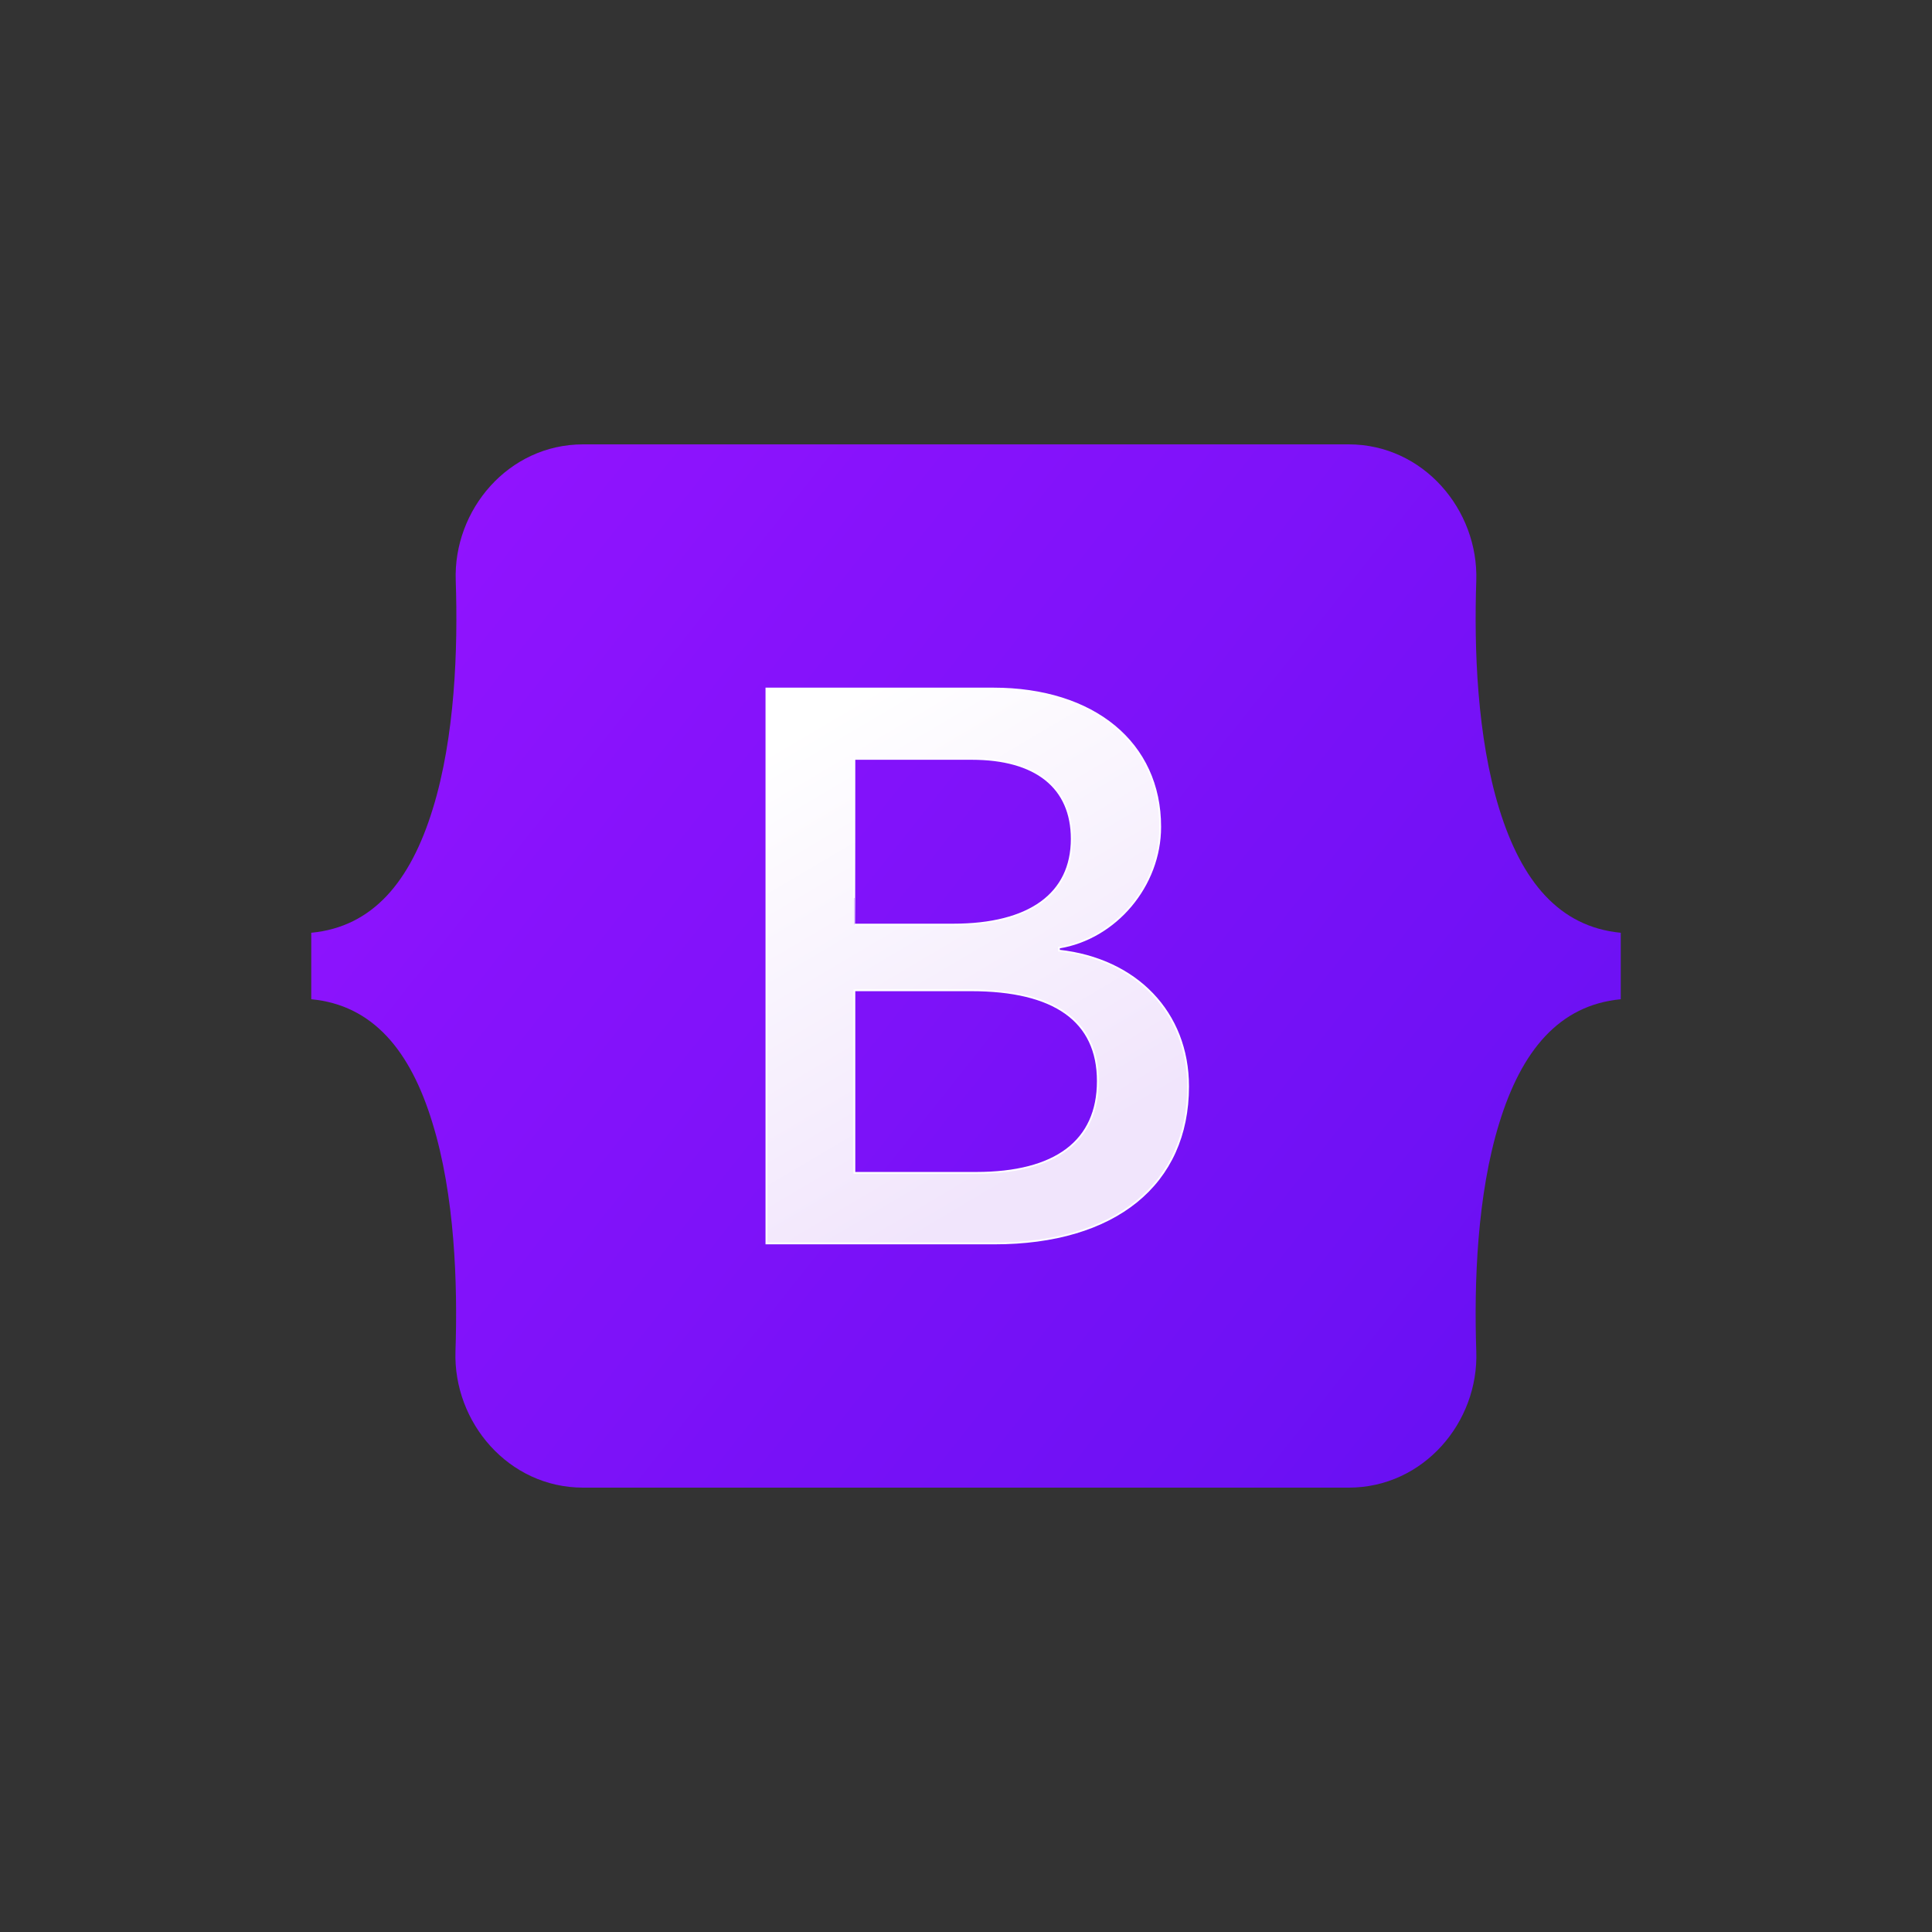 <?xml version="1.0" encoding="UTF-8"?>
<svg id="Capa_1" data-name="Capa 1" xmlns="http://www.w3.org/2000/svg" xmlns:xlink="http://www.w3.org/1999/xlink" viewBox="0 0 1080 1080">
  <rect x="0" y="0" width="1080" height="1080" fill="#333333" stroke="none"/>
  <defs>
    <style>
      .cls-1 {
        fill: url(#Degradado_sin_nombre_3);
      }

      .cls-2 {
        fill: url(#Degradado_sin_nombre_2);
        stroke: #fff;
      }
    </style>
    <linearGradient id="Degradado_sin_nombre_3" data-name="Degradado sin nombre 3" x1="247.68" y1="978.01" x2="887.2" y2="1485.66" gradientTransform="translate(0 -670)" gradientUnits="userSpaceOnUse">
      <stop offset="0" stop-color="#9013fe"/>
      <stop offset="1" stop-color="#6610f2"/>
    </linearGradient>
    <linearGradient id="Degradado_sin_nombre_2" data-name="Degradado sin nombre 2" x1="444.42" y1="1078.92" x2="587.37" y2="1320.68" gradientTransform="translate(0 -670)" gradientUnits="userSpaceOnUse">
      <stop offset="0" stop-color="#fff"/>
      <stop offset="1" stop-color="#f1e5fc"/>
    </linearGradient>
  </defs>
  <path class="cls-1" d="M254.76,324.59c-1.43-39.59,29.45-76.19,71.19-76.19h427.97c41.74,0,72.61,36.59,71.33,76.19-1.29,38.02,.43,87.48,12.86,127.65,12.44,40.31,33.45,65.9,67.9,69.18v37.16c-34.45,3.29-55.46,28.73-67.9,69.18-12.44,40.17-14.15,89.62-12.86,127.65,1.43,39.59-29.45,76.19-71.33,76.19H325.94c-41.74,0-72.61-36.59-71.33-76.19,1.29-38.02-.43-87.48-12.86-127.65-12.29-40.45-33.31-65.9-67.75-69.18v-37.16c34.45-3.29,55.46-28.73,67.9-69.18,12.44-40.17,14.15-89.48,12.86-127.65Z"/>
  <path class="cls-2" d="M555.8,695.09c67.61,0,108.35-33.16,108.35-87.77,0-41.31-29.02-71.19-72.19-75.9v-1.72c31.73-5.15,56.6-34.59,56.6-67.47,0-46.88-37.02-77.33-93.34-77.33h-126.79v310.18h127.36Zm-78.19-270.87h65.61c35.74,0,55.89,15.87,55.89,44.74,0,30.73-23.59,47.89-66.32,47.89h-55.32c.14,0,.14-92.63,.14-92.63Zm0,231.42v-102.06h65.18c46.74,0,70.9,17.15,70.9,50.74s-23.59,51.32-68.04,51.32h-68.04Z"/>
</svg>